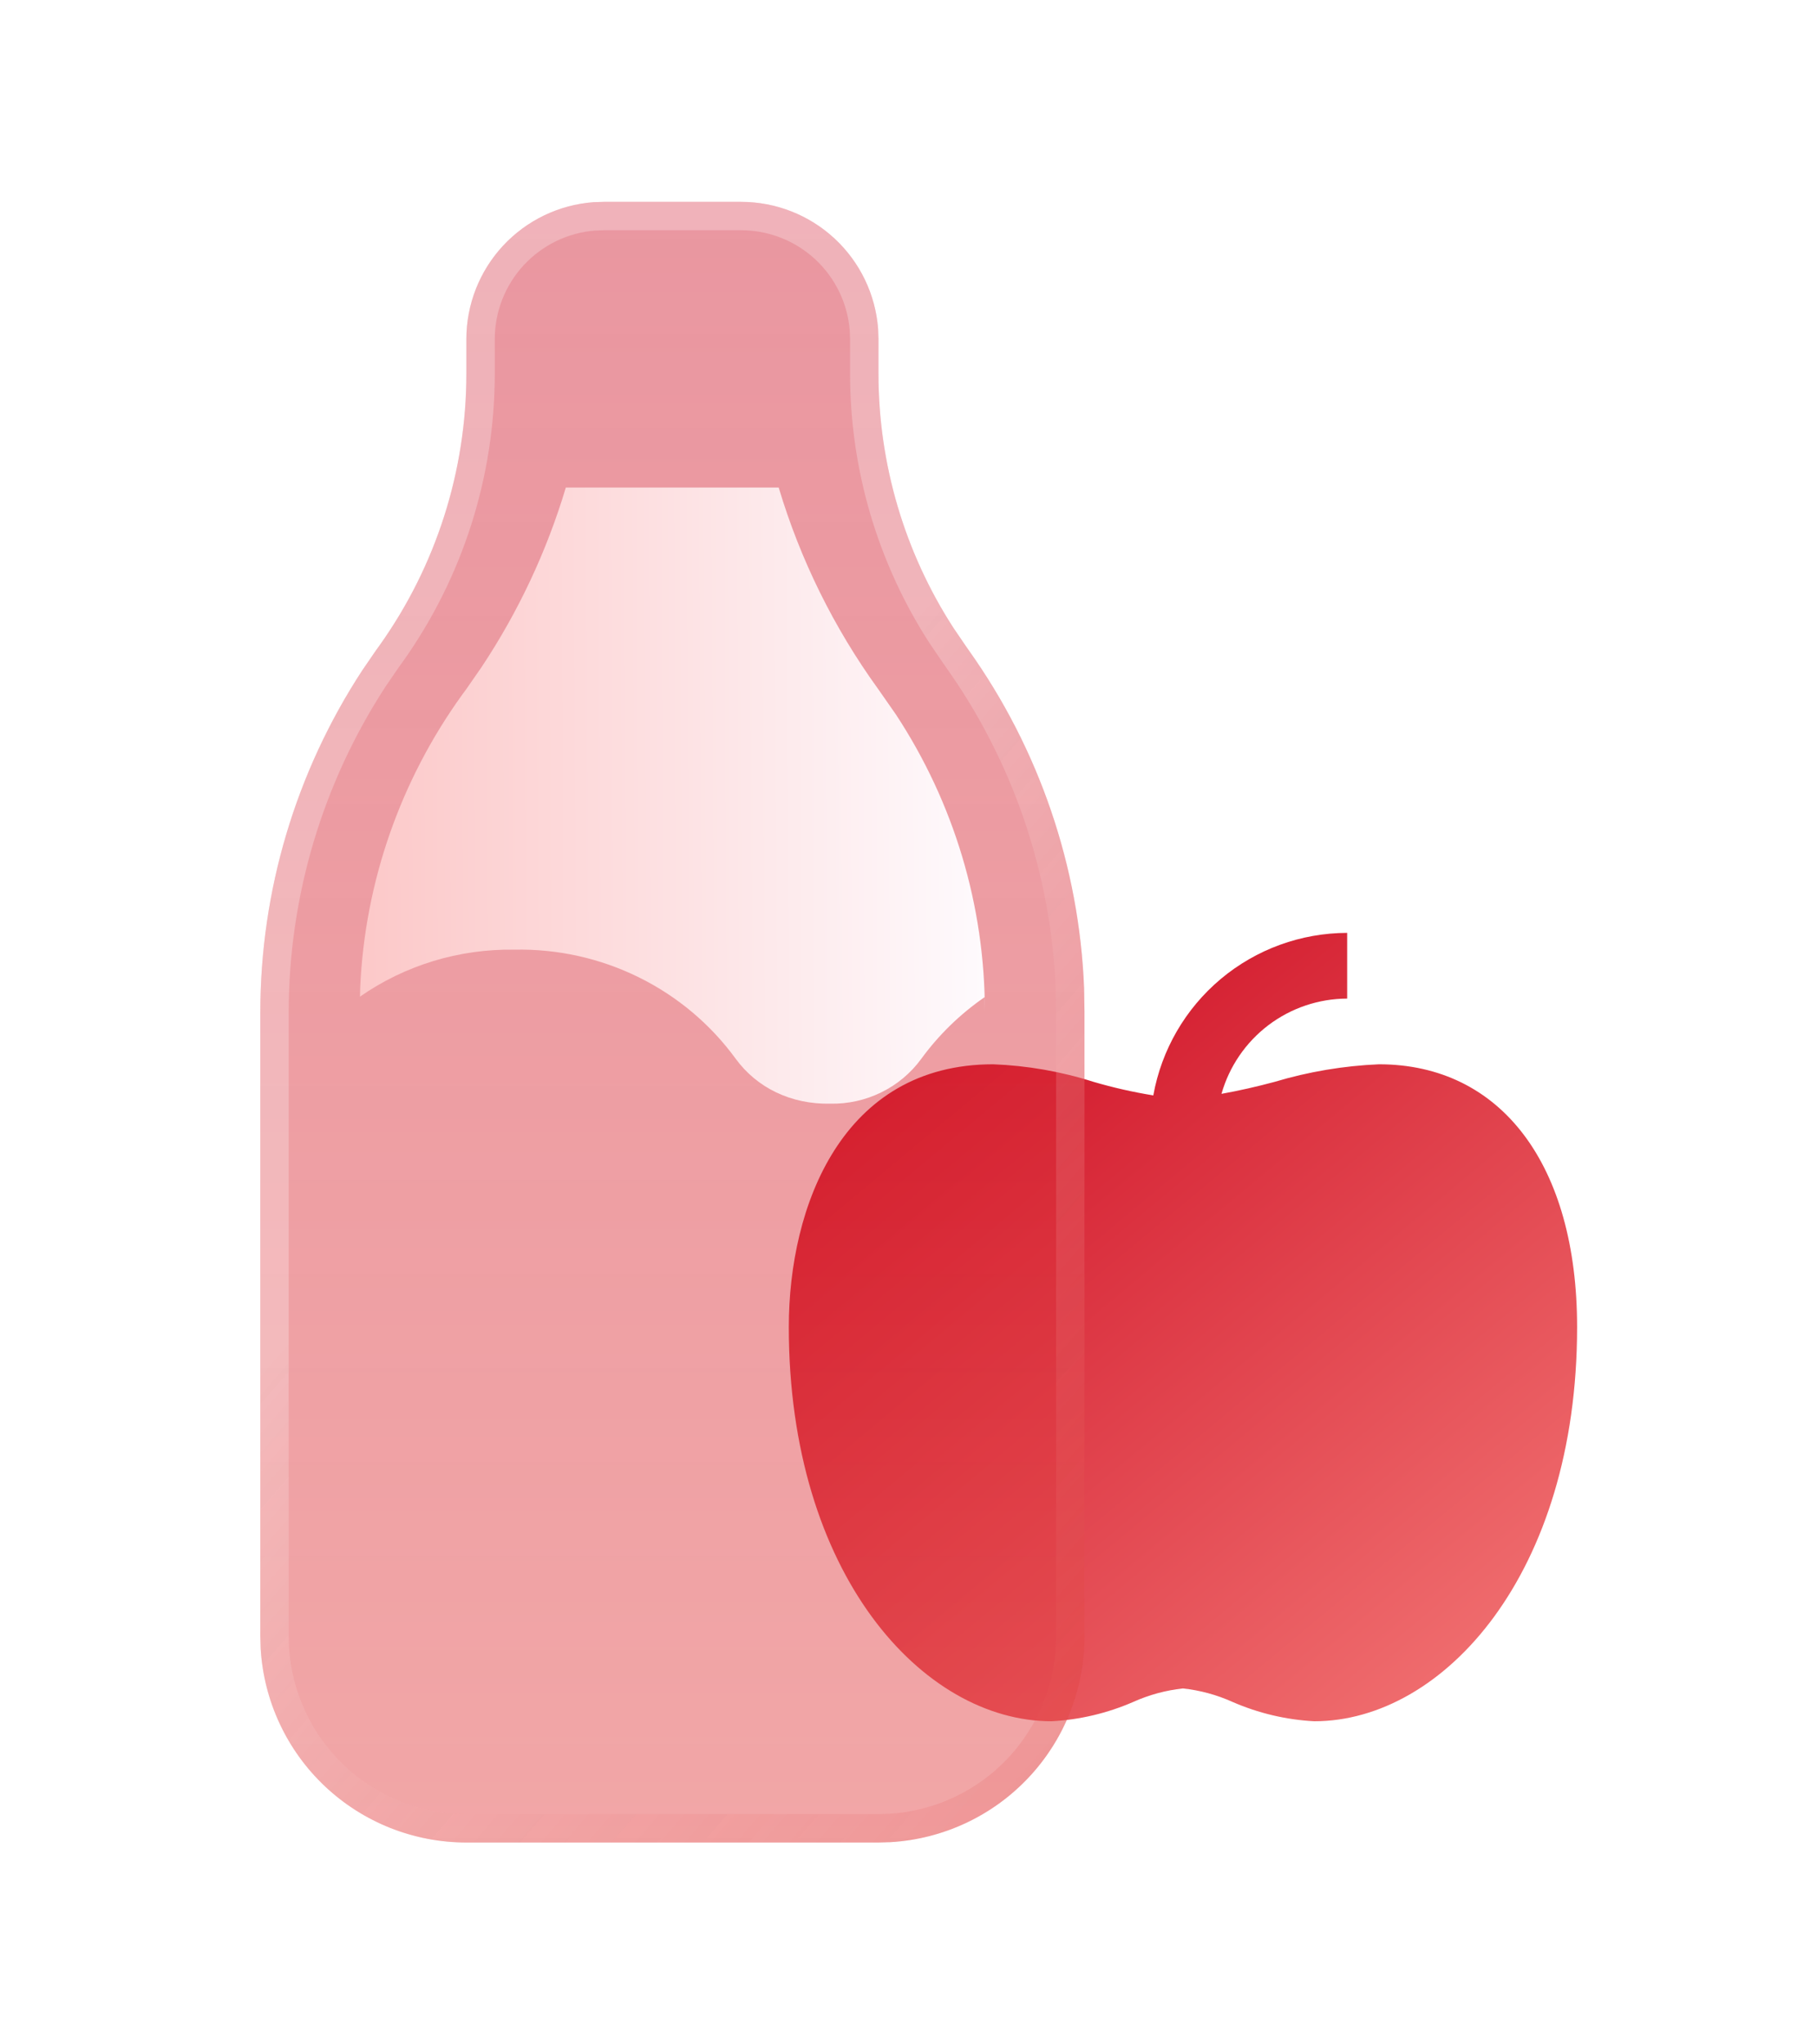<svg width="64" height="72" viewBox="0 0 64 72" fill="none" xmlns="http://www.w3.org/2000/svg">
<path d="M34.981 37.483C36.182 37.529 37.371 37.736 38.515 38.101C39.207 38.304 39.911 38.463 40.623 38.579C40.91 36.976 41.751 35.525 42.999 34.478C44.247 33.432 45.823 32.858 47.451 32.855V35.169C46.449 35.172 45.475 35.501 44.676 36.106C43.878 36.712 43.298 37.56 43.024 38.524C43.653 38.41 44.277 38.269 44.895 38.102C46.09 37.744 47.325 37.536 48.571 37.483C52.877 37.483 55.55 41.029 55.55 46.738C55.55 55.427 50.843 60.62 46.294 60.621H46.292C45.299 60.568 44.323 60.337 43.411 59.939C42.858 59.69 42.27 59.53 41.667 59.465C41.063 59.53 40.473 59.69 39.919 59.939C39.007 60.336 38.032 60.568 37.039 60.621C32.492 60.62 27.784 55.427 27.784 46.738C27.784 42.469 29.67 37.483 34.981 37.483Z" fill="url(#paint0_linear_1_247)"/>
<g filter="url(#filter0_b_1_247)">
<path d="M29.395 8.4C28.5 7.57 27.324 7.109 26.103 7.109H21.265L20.902 7.121C19.685 7.213 18.547 7.761 17.717 8.656C16.887 9.551 16.426 10.727 16.427 11.947V13.157C16.427 16.588 15.359 19.935 13.369 22.73L13.248 22.897L12.764 23.603C10.419 27.186 9.17 31.374 9.169 35.656V57.633L9.181 58.059C9.29 59.907 10.1 61.644 11.447 62.914C12.794 64.184 14.575 64.891 16.427 64.891H30.942L31.368 64.879C33.216 64.77 34.952 63.96 36.222 62.613C37.492 61.266 38.2 59.485 38.199 57.633V35.658L38.185 34.802C38.016 30.523 36.604 26.387 34.121 22.899L34 22.725L33.588 22.12C31.863 19.457 30.942 16.343 30.942 13.157V11.947L30.93 11.585C30.838 10.367 30.29 9.23 29.395 8.4Z" fill="url(#paint1_linear_1_247)"/>
<path d="M26.103 7.609L26.104 7.609C27.198 7.609 28.252 8.022 29.055 8.766C29.855 9.508 30.346 10.524 30.43 11.612L30.442 11.956V13.157C30.442 16.44 31.391 19.648 33.169 22.392L33.169 22.392L33.175 22.401L33.586 23.006L33.586 23.006L33.589 23.01L33.71 23.184L33.71 23.184L33.713 23.189C36.139 26.596 37.519 30.637 37.685 34.816L37.699 35.662V57.633C37.7 59.357 37.041 61.016 35.858 62.27C34.678 63.522 33.064 64.276 31.346 64.379L30.935 64.391H16.427C14.703 64.391 13.044 63.733 11.79 62.55C10.538 61.369 9.783 59.755 9.681 58.037L9.669 57.626V35.656C9.669 35.656 9.669 35.656 9.669 35.656C9.67 31.473 10.89 27.382 13.179 23.881L13.656 23.185L13.774 23.023L13.774 23.023L13.776 23.02C15.826 20.14 16.927 16.692 16.927 13.157C16.927 13.157 16.927 13.157 16.927 13.157V11.947V11.947C16.926 10.853 17.34 9.799 18.084 8.996C18.826 8.196 19.842 7.705 20.93 7.621L21.273 7.609H26.103Z" stroke="url(#paint2_linear_1_247)"/>
</g>
<path d="M27.428 17.171H19.93C19.259 19.413 18.257 21.547 16.957 23.502L16.423 24.272L16.285 24.459C14.105 27.48 12.856 31.058 12.688 34.761L12.68 35.1C14.268 33.994 16.172 33.415 18.116 33.446C19.635 33.414 21.138 33.748 22.497 34.418C23.855 35.087 25.028 36.073 25.914 37.289C26.657 38.306 27.857 38.898 29.241 38.87C29.866 38.883 30.485 38.746 31.044 38.47C31.604 38.195 32.086 37.789 32.451 37.289C33.065 36.447 33.819 35.714 34.68 35.119L34.689 35.615C34.689 31.899 33.599 28.273 31.559 25.167L30.931 24.267C29.372 22.11 28.188 19.712 27.428 17.171Z" fill="url(#paint3_linear_1_247)"/>
<defs>
<filter id="filter0_b_1_247" x="5.169" y="3.109" width="37.03" height="65.782" filterUnits="userSpaceOnUse" color-interpolation-filters="sRGB">
<feFlood flood-opacity="0" result="BackgroundImageFix"/>
<feGaussianBlur in="BackgroundImageFix" stdDeviation="2"/>
<feComposite in2="SourceAlpha" operator="in" result="effect1_backgroundBlur_1_247"/>
<feBlend mode="normal" in="SourceGraphic" in2="effect1_backgroundBlur_1_247" result="shape"/>
</filter>
<linearGradient id="paint0_linear_1_247" x1="30.101" y1="32.855" x2="53.233" y2="60.621" gradientUnits="userSpaceOnUse">
<stop stop-color="#CC071E"/>
<stop offset="1" stop-color="#F27474"/>
</linearGradient>
<linearGradient id="paint1_linear_1_247" x1="23.684" y1="7.109" x2="23.684" y2="66.225" gradientUnits="userSpaceOnUse">
<stop stop-color="#CC071E" stop-opacity="0.42"/>
<stop offset="1" stop-color="#E44B4B" stop-opacity="0.49"/>
</linearGradient>
<linearGradient id="paint2_linear_1_247" x1="15.14" y1="17.669" x2="50.161" y2="48.052" gradientUnits="userSpaceOnUse">
<stop offset="0.331" stop-color="white" stop-opacity="0.26"/>
<stop offset="1" stop-color="#E44B4B" stop-opacity="0.16"/>
</linearGradient>
<linearGradient id="paint3_linear_1_247" x1="12.112" y1="32.874" x2="35.524" y2="32.753" gradientUnits="userSpaceOnUse">
<stop stop-color="#FCC7C7"/>
<stop offset="1" stop-color="#FEFCFF"/>
</linearGradient>
</defs>
</svg>
